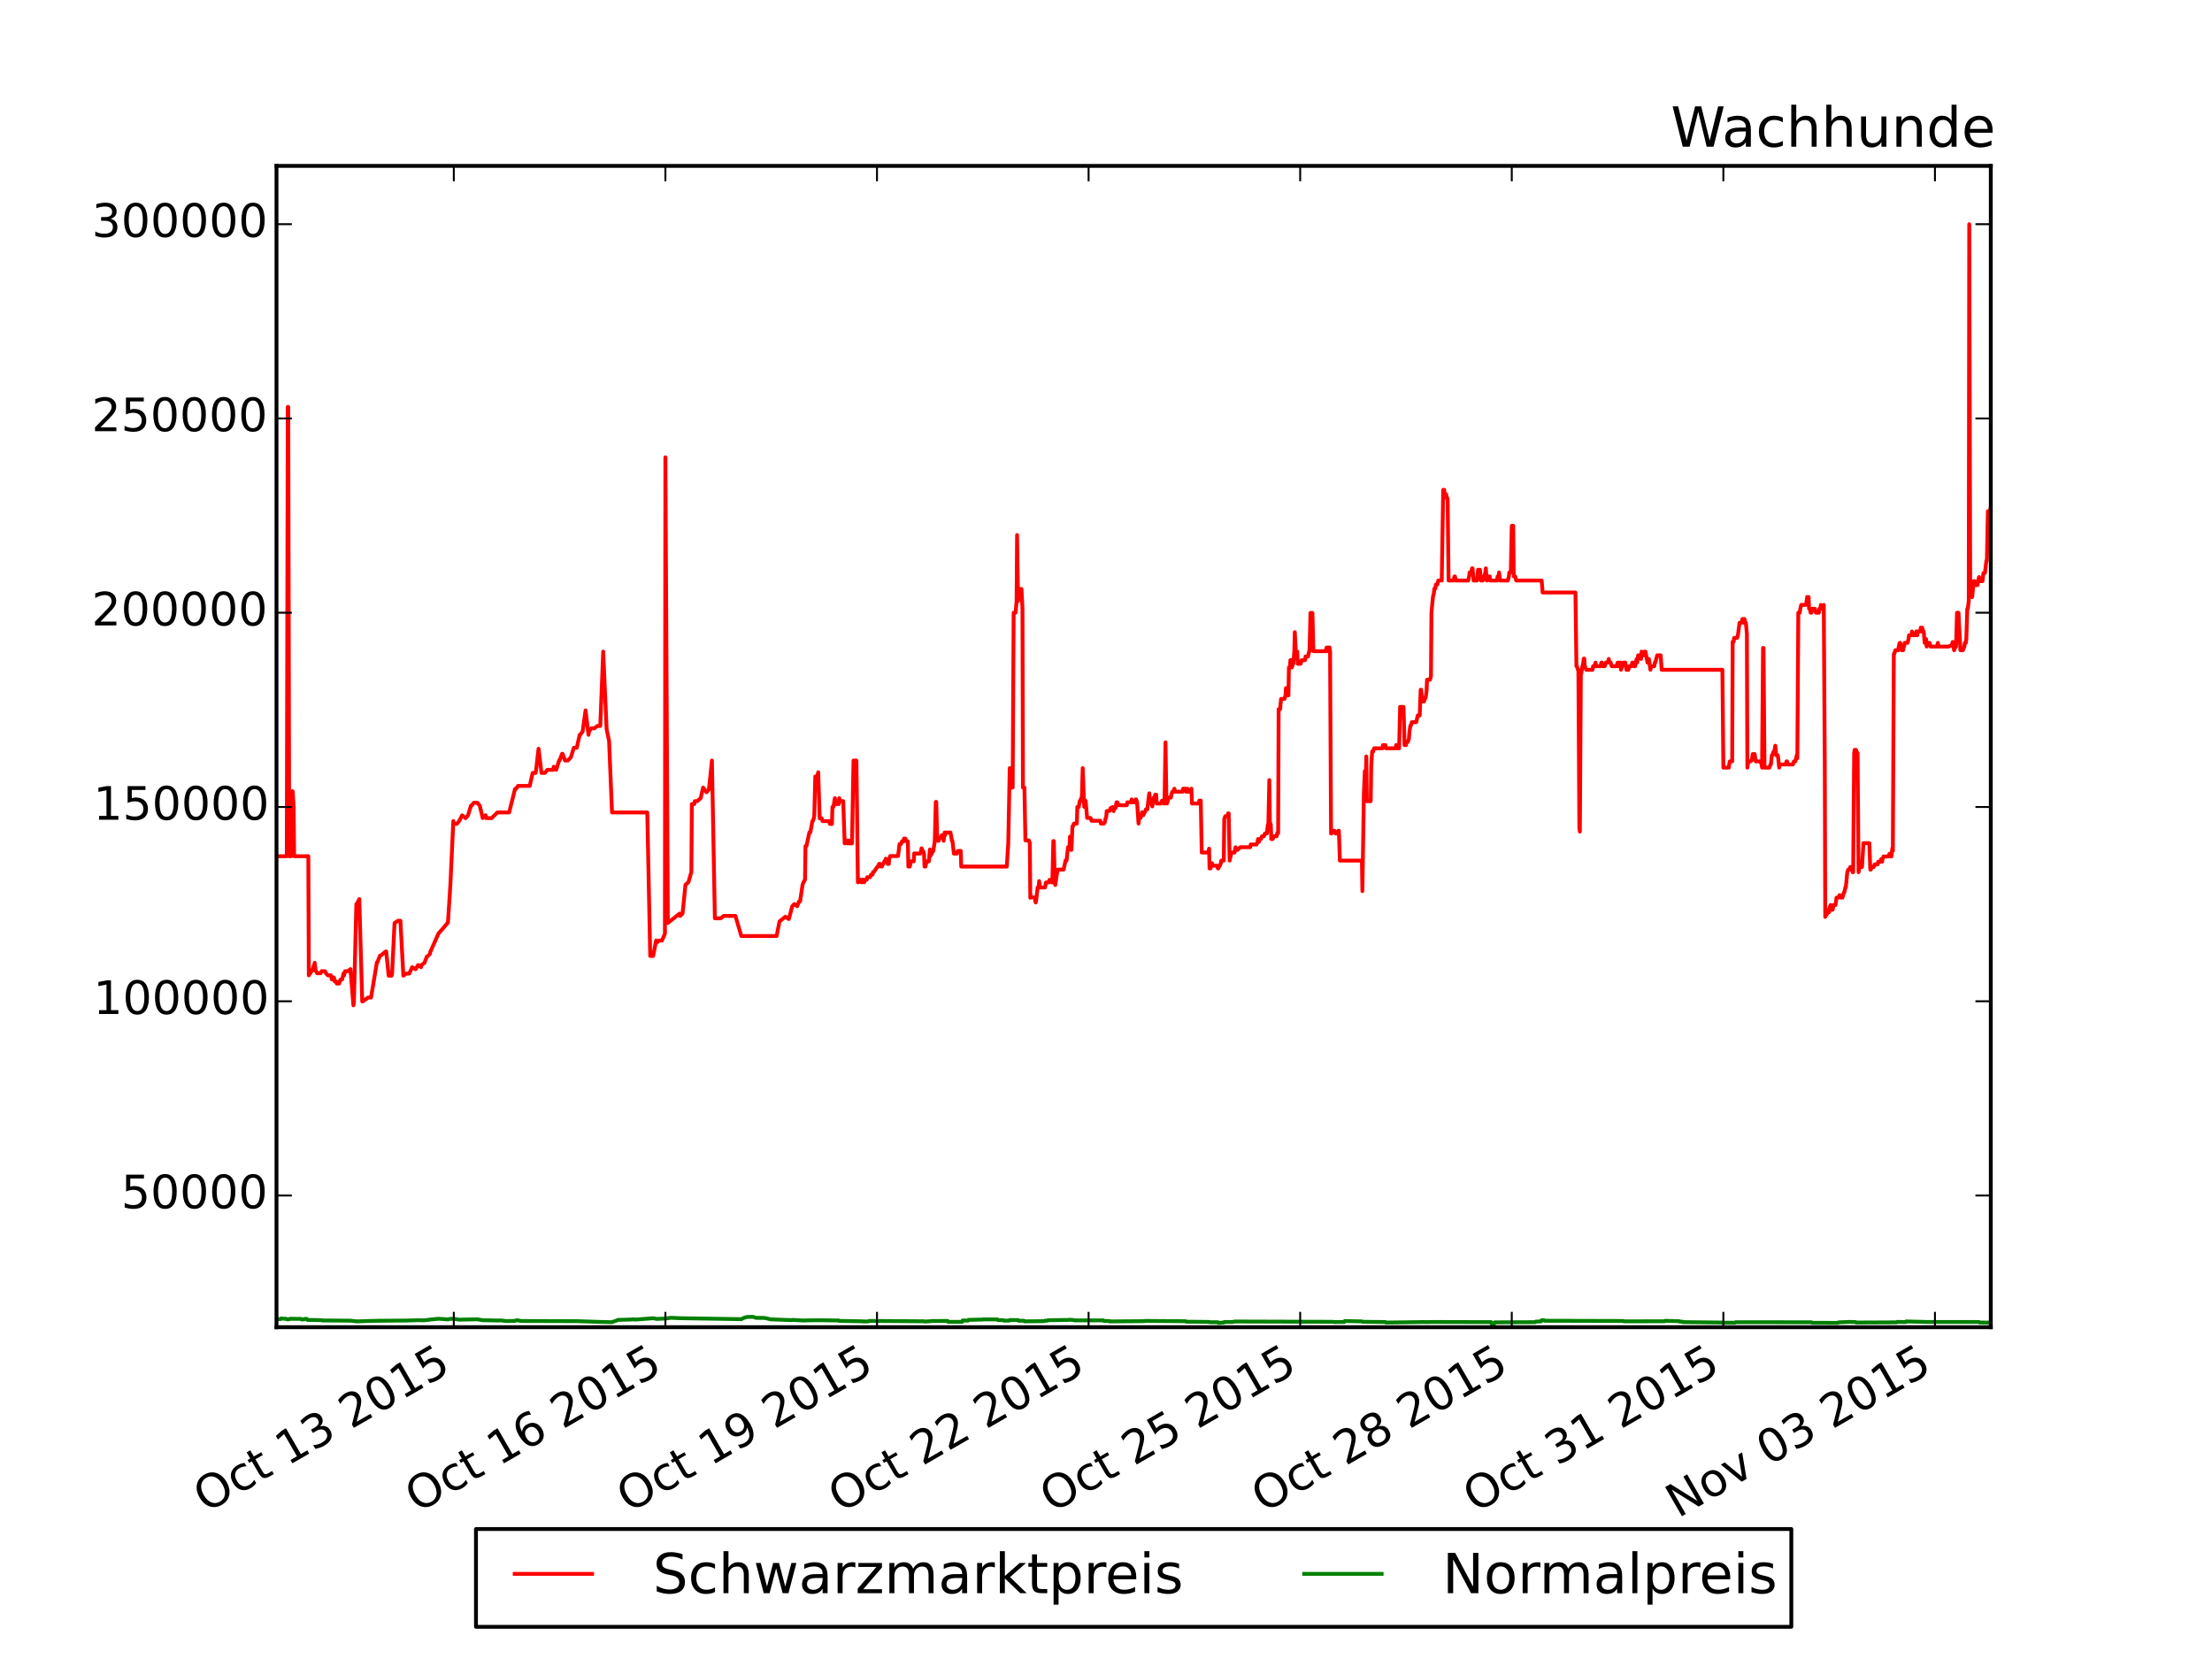 <?xml version="1.0" encoding="utf-8" standalone="no"?>
<!DOCTYPE svg PUBLIC "-//W3C//DTD SVG 1.1//EN"
  "http://www.w3.org/Graphics/SVG/1.1/DTD/svg11.dtd">
<!-- Created with matplotlib (http://matplotlib.org/) -->
<svg height="432pt" version="1.1" viewBox="0 0 576 432" width="576pt" xmlns="http://www.w3.org/2000/svg" xmlns:xlink="http://www.w3.org/1999/xlink">
 <defs>
  <style type="text/css">
*{stroke-linecap:butt;stroke-linejoin:round;}
  </style>
 </defs>
 <g id="figure_1">
  <g id="patch_1">
   <path d="
M0 432
L576 432
L576 0
L0 0
z
" style="fill:#ffffff;"/>
  </g>
  <g id="axes_1">
   <g id="patch_2">
    <path d="
M72 345.6
L518.4 345.6
L518.4 43.2
L72 43.2
z
" style="fill:#ffffff;"/>
   </g>
   <g id="line2d_1">
    <path clip-path="url(#pcb2bf987bf)" d="
M72 222.952
L74.678 222.952
L74.933 105.959
L75.061 105.959
L75.316 222.952
L75.826 222.952
L76.081 206.051
L76.209 206.051
L76.464 210.098
L76.591 222.952
L80.29 222.952
L80.418 253.976
L80.673 253.436
L80.8 253.436
L81.055 252.895
L81.183 252.895
L81.438 252.348
L81.566 251.802
L81.821 251.251
L81.948 250.699
L82.204 252.895
L82.331 252.895
L82.586 253.436
L83.479 253.436
L83.734 252.895
L84.627 252.895
L84.882 253.436
L85.392 253.977
L86.157 253.977
L86.412 255.05
L86.795 255.045
L86.922 254.508
L87.178 255.581
L87.56 255.581
L87.688 256.112
L88.326 256.112
L88.453 255.581
L88.708 255.05
L89.091 255.05
L89.091 255.05
L89.473 253.436
L89.601 253.977
L89.856 252.895
L90.621 252.895
L91.259 252.348
L92.024 261.788
L92.152 261.287
L92.79 235.432
L92.917 235.432
L93.555 234.117
L94.32 260.776
L94.448 260.776
L95.85 259.764
L96.616 259.763
L98.146 250.578
L98.274 250.578
L98.912 248.898
L99.039 248.898
L100.442 247.765
L100.57 247.765
L101.207 254.063
L101.973 254.063
L102.1 253.522
L102.738 240.369
L103.631 239.762
L104.268 239.762
L105.034 254.063
L105.799 253.522
L106.564 253.522
L107.33 251.848
L108.222 252.394
L108.86 251.296
L109.625 251.848
L109.753 251.296
L110.518 250.745
L111.156 249.07
L111.283 249.07
L111.921 248.443
L112.048 247.876
L114.217 243.02
L115.109 242.039
L116.64 240.233
L117.278 230.373
L118.043 213.801
L118.171 214.539
L118.936 214.539
L119.573 213.801
L120.339 212.314
L121.232 213.057
L121.869 212.314
L122.635 209.794
L122.762 209.794
L123.4 209.035
L124.293 209.035
L124.93 209.794
L125.696 213.022
L126.461 212.278
L126.461 212.278
L126.589 213.022
L127.991 213.057
L129.522 211.565
L132.583 211.555
L132.583 211.555
L134.113 205.434
L134.369 205.434
L134.879 204.65
L137.94 204.65
L138.705 201.265
L139.47 201.265
L139.598 200.461
L140.235 194.962
L141.001 201.265
L141.893 201.265
L142.531 200.461
L144.062 200.461
L144.189 199.651
L144.827 200.461
L145.592 198.023
L145.72 198.023
L146.357 196.277
L146.485 196.277
L147.123 198.023
L147.888 198.023
L148.653 197.203
L149.419 194.719
L150.184 194.719
L150.949 191.35
L151.077 191.35
L151.714 190.495
L152.48 184.971
L153.245 191.35
L153.372 190.495
L154.01 189.639
L154.775 189.64
L155.541 189.043
L155.541 189.043
L156.306 189.043
L157.071 169.668
L157.964 189.903
L158.602 192.939
L159.367 211.565
L168.55 211.565
L169.315 248.929
L170.08 248.929
L170.846 244.917
L170.973 245.499
L171.611 244.916
L172.376 244.916
L173.141 243.152
L173.269 119.081
L173.907 240.344
L176.968 237.896
L177.095 238.513
L177.733 237.896
L178.498 230.409
L179.264 229.716
L180.029 227.048
L180.156 209.379
L180.794 209.378
L180.922 208.616
L181.559 208.615
L182.452 207.846
L183.09 205.08
L183.983 206.304
L184.62 205.525
L185.386 198.038
L186.151 239.124
L187.681 239.124
L188.447 238.508
L191.508 238.508
L191.508 238.508
L193.038 243.743
L202.221 243.743
L202.987 239.934
L204.517 238.71
L205.41 239.322
L206.303 235.978
L206.813 235.432
L206.813 235.432
L206.94 235.432
L207.578 235.978
L208.088 234.719
L208.343 234.719
L208.981 230.393
L209.236 229.736
L209.236 229.736
L209.619 229.073
L209.746 220.316
L210.001 220.316
L210.767 216.74
L211.022 216.74
L211.532 213.816
L211.659 213.816
L211.915 213.077
L212.042 212.364
L212.297 202.196
L212.807 202.196
L213.062 201.093
L213.445 213.077
L213.955 213.077
L214.21 213.816
L215.868 213.816
L216.123 214.555
L216.123 214.555
L216.634 214.555
L216.761 210.138
L216.761 210.138
L217.016 210.138
L217.399 207.847
L217.654 209.379
L217.654 209.379
L218.037 209.379
L218.164 208.616
L218.419 209.379
L218.419 209.379
L218.547 207.847
L218.802 208.616
L219.567 208.616
L219.95 219.608
L220.077 219.608
L220.332 218.895
L220.587 218.895
L220.715 219.608
L220.843 219.608
L220.843 219.608
L221.098 218.895
L221.225 219.608
L221.863 219.608
L222.245 198.048
L223.011 198.048
L223.011 198.048
L223.393 229.736
L223.521 229.736
L223.776 229.073
L224.159 229.073
L224.286 229.736
L224.541 229.736
L224.669 229.073
L224.924 229.073
L225.051 229.736
L225.307 229.073
L225.689 229.073
L225.817 228.41
L225.817 228.41
L226.582 228.409
L226.582 228.409
L226.837 227.743
L227.22 227.743
L227.347 227.07
L227.602 227.004
L227.602 227.004
L228.495 225.653
L228.75 225.653
L228.878 224.97
L229.26 224.97
L229.515 225.652
L229.643 225.652
L229.898 224.97
L230.026 224.97
L230.281 224.288
L230.408 224.288
L230.663 223.6
L230.663 223.6
L231.046 224.288
L231.173 224.97
L231.429 224.97
L231.429 224.97
L231.556 223.6
L231.811 222.907
L233.852 222.907
L234.235 219.795
L234.617 219.795
L234.872 219.087
L235.255 219.087
L235.255 219.087
L235.383 218.374
L235.765 218.374
L236.02 219.087
L236.02 219.087
L236.403 219.087
L236.53 225.651
L236.913 225.651
L237.168 224.288
L237.933 224.288
L238.061 222.229
L239.591 222.278
L239.846 221.581
L239.974 220.878
L240.229 221.581
L240.357 221.581
L240.612 222.278
L240.612 222.278
L240.739 225.651
L240.994 225.651
L241.122 224.97
L241.377 224.288
L241.887 224.288
L242.142 221.202
L242.27 222.907
L242.525 222.279
L242.653 222.279
L242.907 221.581
L243.035 221.581
L243.418 218.935
L243.673 208.818
L243.8 208.818
L244.055 218.935
L244.438 218.935
L244.565 218.222
L244.948 218.217
L245.203 217.499
L245.203 217.499
L245.331 217.499
L245.586 218.222
L245.713 218.935
L245.968 216.78
L246.096 217.504
L246.351 216.78
L247.499 216.78
L247.882 218.935
L248.009 218.935
L248.392 222.279
L249.157 222.279
L249.412 221.581
L250.177 221.581
L250.305 225.653
L262.166 225.653
L262.549 219.546
L262.932 200.021
L263.187 205.08
L263.697 205.08
L263.952 159.551
L264.462 159.551
L264.717 156.5
L264.845 139.316
L265.1 156.5
L265.1 156.5
L265.227 155.474
L265.483 154.442
L265.61 153.374
L265.993 153.374
L266.248 158.539
L266.375 205.08
L266.758 205.08
L267.013 218.834
L267.906 218.834
L268.161 219.548
L268.288 233.778
L268.671 233.641
L269.054 233.641
L269.437 233.778
L269.691 235.007
L269.819 234.375
L270.202 231.097
L270.457 231.097
L270.584 229.432
L270.839 231.097
L272.115 231.097
L272.37 229.786
L273.135 229.786
L273.263 229.123
L273.645 229.123
L273.9 229.786
L274.028 229.786
L274.283 219.006
L274.411 219.006
L274.666 229.786
L274.793 230.444
L275.176 227.793
L275.431 226.448
L276.961 226.448
L277.472 224.075
L277.727 224.075
L278.109 220.595
L278.109 220.595
L278.492 220.595
L278.619 217.863
L278.875 221.298
L279.002 221.298
L279.257 215.197
L279.385 215.197
L279.64 214.463
L280.405 214.463
L280.405 214.463
L280.533 210.138
L280.915 210.138
L281.17 208.565
L281.17 208.565
L281.298 208.565
L281.553 207.796
L281.68 208.565
L281.936 200.021
L282.318 210.088
L282.446 208.317
L282.701 208.565
L283.083 212.986
L283.976 212.986
L284.231 213.725
L286.527 213.725
L286.655 214.463
L287.42 214.462
L287.675 214.185
L287.803 213.447
L288.058 212.703
L288.185 211.211
L288.823 211.15
L288.95 211.15
L289.205 210.396
L289.333 210.396
L289.716 210.138
L289.971 211.21
L290.098 210.442
L290.481 210.442
L290.736 208.924
L290.991 208.924
L291.119 209.683
L291.501 209.632
L291.884 209.682
L293.414 209.683
L293.414 209.683
L293.542 208.924
L294.562 208.924
L294.69 208.16
L294.945 208.924
L294.945 208.924
L295.455 208.924
L295.71 208.16
L295.838 208.16
L296.093 208.924
L296.475 214.463
L296.603 212.991
L296.986 212.991
L297.241 212.248
L297.368 211.499
L297.623 212.248
L297.751 212.248
L298.006 211.499
L298.133 211.499
L298.389 210.745
L298.771 210.745
L299.154 207.346
L299.281 206.572
L299.536 209.177
L299.919 209.233
L300.047 209.992
L300.429 207.7
L300.684 207.7
L300.812 206.931
L301.067 206.931
L301.195 209.233
L302.342 209.233
L302.597 208.469
L302.597 208.469
L302.98 208.469
L303.108 209.233
L303.235 209.233
L303.49 193.299
L303.745 209.232
L303.873 209.232
L304.128 208.469
L304.128 208.469
L304.256 207.7
L304.893 207.7
L305.021 206.931
L305.276 206.157
L305.659 206.157
L305.786 205.378
L306.041 206.157
L307.954 206.157
L308.082 205.378
L308.72 205.378
L308.72 205.378
L308.847 206.157
L309.102 206.157
L309.23 205.378
L309.485 206.157
L309.995 206.157
L310.25 205.378
L310.25 205.378
L310.378 209.232
L312.163 209.233
L312.291 208.469
L312.673 208.469
L312.928 221.996
L314.587 221.996
L314.842 220.999
L314.969 226.139
L315.224 226.139
L315.352 225.461
L315.607 224.778
L315.734 225.416
L316.882 225.415
L317.137 226.139
L317.265 226.139
L317.52 225.461
L317.648 225.461
L317.903 224.778
L318.03 224.09
L318.668 224.09
L318.668 224.09
L318.795 213.285
L319.051 212.541
L319.561 212.541
L319.816 211.792
L319.943 211.792
L320.198 224.09
L320.326 223.402
L320.709 222.011
L321.474 222.011
L321.729 220.61
L322.112 221.313
L322.239 221.313
L323.004 220.61
L325.555 220.61
L325.683 219.902
L327.213 219.902
L327.468 219.193
L327.596 218.48
L327.851 219.193
L327.979 218.48
L328.361 218.48
L328.616 217.762
L329.126 217.762
L329.381 217.043
L329.892 217.043
L330.147 214.727
L330.274 214.727
L330.529 203.137
L330.657 213.993
L330.912 214.727
L331.04 218.48
L331.422 218.48
L331.677 217.762
L332.443 217.762
L332.57 216.942
L332.825 216.942
L332.953 184.668
L333.335 184.668
L333.59 181.997
L334.483 181.997
L334.738 181.096
L334.866 179.179
L335.121 181.096
L335.248 180.798
L335.504 181.096
L335.631 173.791
L335.886 173.791
L336.014 171.904
L336.269 171.904
L336.396 173.791
L336.651 172.85
L336.779 172.85
L337.034 169.668
L337.162 164.61
L337.417 169.668
L337.799 169.668
L337.927 172.85
L338.692 172.85
L338.947 171.904
L339.84 171.895
L339.968 170.943
L340.605 170.943
L340.86 169.668
L340.988 169.668
L341.243 159.601
L341.753 159.601
L342.008 169.567
L345.197 169.567
L345.452 168.606
L345.452 168.606
L345.579 169.567
L345.835 168.606
L346.217 168.606
L346.345 169.567
L346.6 217.043
L346.727 217.043
L346.982 216.32
L346.982 216.32
L347.493 216.32
L347.748 217.043
L348.258 217.043
L348.513 216.32
L348.64 216.32
L348.896 224.09
L354.635 224.09
L354.763 232.038
L355.145 206.855
L355.4 200.785
L355.4 200.785
L355.528 207.867
L355.783 196.98
L355.91 208.631
L356.931 208.631
L357.058 199.525
L357.313 195.68
L357.568 195.68
L357.824 194.851
L359.992 194.851
L360.119 194.016
L360.757 194.016
L360.885 194.851
L363.435 194.851
L363.563 194.016
L363.818 194.851
L364.328 194.851
L364.583 184.071
L365.476 184.071
L365.731 194.016
L366.114 194.016
L366.114 194.016
L366.242 193.176
L366.624 193.176
L366.879 192.332
L367.007 190.632
L367.262 188.917
L367.389 188.917
L367.644 188.052
L368.792 188.052
L369.175 186.307
L369.685 186.307
L369.94 179.604
L370.068 179.604
L370.323 182.639
L370.45 182.639
L370.705 181.744
L370.833 182.639
L371.088 181.744
L371.216 181.744
L371.471 179.938
L371.598 177.004
L372.363 177.004
L372.619 176.078
L372.746 159.546
L373.129 155.484
L373.384 154.452
L373.511 153.253
L373.766 153.253
L373.766 153.253
L373.894 152.211
L374.277 152.211
L374.532 151.164
L375.424 151.164
L375.807 127.554
L376.062 127.554
L376.19 128.718
L376.572 128.718
L376.827 129.876
L376.955 129.876
L377.21 151.164
L378.485 151.164
L378.741 150.111
L378.868 150.111
L379.123 151.164
L382.312 151.164
L382.567 150.111
L382.694 149.054
L383.077 149.054
L383.332 147.992
L383.46 147.992
L383.715 151.164
L384.608 151.164
L384.863 148.371
L385.373 148.371
L385.628 151.164
L386.138 151.164
L386.393 150.111
L386.521 150.111
L386.776 149.054
L386.903 147.992
L387.158 151.164
L387.286 151.164
L387.541 150.111
L387.924 150.111
L388.051 151.164
L389.837 151.164
L389.964 150.111
L390.219 150.111
L390.347 149.054
L390.602 151.164
L392.643 151.164
L392.898 150.111
L393.025 149.054
L393.408 149.054
L393.663 136.913
L394.046 136.913
L394.173 150.111
L394.173 150.111
L394.556 150.111
L394.811 151.164
L401.443 151.164
L401.698 154.29
L410.244 154.29
L410.499 173.473
L410.626 173.473
L410.881 174.408
L411.009 174.408
L411.264 215.612
L411.392 216.543
L411.647 175.344
L411.774 175.344
L412.029 173.478
L412.157 173.478
L412.412 171.495
L412.539 171.495
L412.667 173.447
L413.05 174.412
L414.708 174.413
L414.835 173.478
L415.218 173.478
L415.473 172.537
L415.6 173.478
L416.748 173.478
L417.003 172.537
L417.131 172.537
L417.386 173.478
L417.896 173.478
L418.151 172.537
L418.661 172.537
L418.917 171.591
L419.044 172.501
L419.427 172.537
L419.682 173.478
L420.957 173.478
L421.212 172.557
L421.34 173.478
L421.595 172.537
L421.723 173.478
L421.978 172.537
L422.105 174.413
L422.36 173.478
L422.488 173.478
L422.743 172.537
L423.253 172.537
L423.508 174.413
L424.018 174.413
L424.273 173.478
L424.784 173.478
L425.039 172.537
L425.166 172.537
L425.421 173.478
L425.804 173.478
L425.931 172.537
L426.187 171.591
L426.314 172.537
L426.569 170.64
L426.952 170.64
L427.334 171.591
L427.462 169.684
L427.717 170.589
L428.1 170.64
L428.227 169.684
L428.482 169.684
L428.865 171.805
L428.992 172.537
L429.248 171.591
L429.375 171.591
L429.758 174.413
L430.013 173.478
L430.778 173.478
L430.906 172.537
L431.033 172.537
L431.543 170.64
L432.436 170.64
L432.691 174.413
L432.691 174.413
L448.507 174.413
L448.762 199.889
L450.165 199.889
L450.42 198.265
L451.057 198.265
L451.185 167.093
L451.44 167.093
L451.568 166.117
L452.333 166.117
L452.588 165.136
L452.971 162.176
L453.481 162.176
L453.736 161.18
L453.863 161.18
L454.118 162.176
L454.246 161.18
L454.501 162.176
L454.629 162.176
L454.884 165.136
L454.884 165.136
L455.011 199.889
L455.266 198.265
L455.776 198.265
L456.159 197.997
L456.414 196.353
L456.924 196.353
L457.179 198.265
L458.455 198.265
L458.71 199.08
L458.837 199.889
L459.093 168.727
L459.22 168.727
L459.475 199.889
L460.751 199.884
L461.006 199.075
L461.133 199.075
L461.388 196.672
L461.516 196.672
L461.771 195.847
L461.899 195.847
L462.154 195.018
L462.281 194.183
L462.536 196.672
L462.919 196.672
L463.046 197.491
L463.301 199.884
L463.429 199.075
L464.96 199.075
L465.215 198.26
L465.342 198.26
L465.597 199.075
L465.597 199.075
L466.873 199.075
L467.128 198.26
L467.128 198.26
L467.51 198.26
L467.893 196.616
L468.021 197.441
L468.276 159.551
L468.658 159.541
L468.786 158.529
L469.041 157.512
L470.316 157.512
L470.571 155.463
L470.954 155.463
L471.082 158.529
L471.337 158.529
L471.464 159.541
L471.719 159.541
L471.847 158.529
L472.612 158.529
L472.867 159.551
L473.632 159.551
L473.76 158.539
L474.015 158.539
L474.143 157.522
L474.398 158.539
L474.78 158.539
L474.908 157.522
L475.163 198.26
L475.291 238.761
L475.546 238.143
L475.673 238.143
L475.928 237.526
L476.056 236.904
L476.311 237.526
L476.438 236.277
L476.693 235.649
L476.821 236.904
L477.204 236.904
L477.459 235.649
L477.969 235.649
L478.224 233.747
L478.734 233.745
L478.989 233.105
L479.117 233.105
L479.372 233.744
L479.755 233.744
L480.137 232.387
L480.265 232.387
L480.52 231.086
L480.647 231.085
L481.03 227.12
L481.285 226.448
L481.668 226.447
L481.795 225.77
L482.178 225.77
L482.433 227.12
L482.56 227.119
L482.816 196.095
L482.943 195.266
L483.326 195.266
L483.581 196.095
L483.708 196.095
L483.963 227.119
L484.346 225.087
L484.474 225.087
L484.729 225.77
L484.856 225.77
L485.239 219.548
L486.769 219.543
L487.024 226.446
L487.152 226.446
L487.407 225.77
L487.917 225.77
L488.172 225.087
L488.938 225.087
L489.065 224.404
L489.703 224.404
L489.83 223.716
L490.085 224.404
L490.213 223.716
L490.468 223.023
L491.744 223.023
L491.999 222.33
L492.126 222.33
L492.381 223.023
L492.509 223.023
L492.764 220.868
L492.891 221.571
L493.147 170.28
L493.274 170.28
L493.529 169.324
L494.294 169.324
L494.422 168.363
L494.677 167.397
L494.805 167.397
L495.06 168.363
L495.187 169.324
L495.57 169.324
L495.697 168.363
L495.825 168.363
L495.825 168.363
L495.952 167.397
L496.718 167.397
L496.973 166.426
L497.1 165.419
L497.738 165.418
L497.866 164.438
L498.248 165.418
L498.886 165.418
L499.013 164.417
L499.269 165.418
L499.269 165.418
L499.396 164.438
L500.034 164.428
L500.161 163.441
L500.416 164.428
L500.544 163.436
L500.799 164.438
L500.927 164.438
L501.182 167.397
L501.309 166.426
L501.564 166.426
L501.692 168.363
L501.947 167.397
L502.457 167.397
L502.712 168.363
L504.37 168.363
L504.625 167.397
L504.753 168.363
L507.431 168.363
L507.814 168.151
L508.197 168.151
L508.452 167.185
L508.579 167.185
L508.834 169.324
L509.217 168.363
L509.344 168.363
L509.6 159.551
L509.982 159.551
L510.492 169.324
L511.13 169.324
L511.513 168.363
L511.64 167.397
L511.895 167.397
L512.023 166.426
L512.278 158.539
L512.405 158.539
L512.661 156.5
L512.788 58.376
L513.043 154.442
L513.171 154.442
L513.426 155.474
L513.553 155.474
L513.936 151.315
L514.191 151.315
L514.319 152.362
L514.956 152.362
L515.084 151.315
L515.339 150.263
L515.467 151.315
L516.232 151.315
L516.487 149.206
L516.869 149.206
L517.252 146.004
L517.38 146.004
L517.635 133.119
L517.762 134.257
L518.017 133.119
L518.145 133.119
L518.4 131.976
L518.4 131.976" style="fill:none;stroke:#ff0000;stroke-linecap:square;"/>
   </g>
   <g id="line2d_2">
    <path clip-path="url(#pcb2bf987bf)" d="
M72 343.535
L73.02 343.489
L73.148 343.346
L74.551 343.419
L74.678 343.534
L75.316 343.534
L75.444 343.414
L78.377 343.428
L78.377 343.428
L78.505 343.58
L79.143 343.58
L79.27 343.437
L79.908 343.437
L80.035 343.707
L83.734 343.761
L83.862 343.845
L91.259 343.901
L92.917 344.083
L95.978 343.989
L98.146 343.93
L105.799 343.866
L108.86 343.777
L110.518 343.809
L112.048 343.607
L114.217 343.404
L116.64 343.569
L117.278 343.424
L118.171 343.424
L119.573 343.638
L124.293 343.543
L125.696 343.785
L129.522 343.853
L130.415 343.828
L131.818 344
L134.113 343.954
L134.369 343.819
L134.879 343.819
L135.644 343.982
L150.184 344.028
L153.372 344.129
L156.306 344.225
L159.367 344.294
L161.025 343.69
L164.086 343.615
L164.851 343.549
L165.489 343.61
L168.55 343.385
L170.08 343.26
L170.973 343.443
L173.269 343.34
L174.672 343.155
L174.8 343.155
L177.095 343.254
L193.038 343.507
L193.803 343.133
L194.569 342.93
L196.099 342.9
L196.864 343.163
L199.16 343.193
L200.691 343.561
L206.175 343.757
L206.303 343.692
L207.578 343.769
L209.236 343.859
L209.236 343.859
L210.001 343.823
L212.297 343.79
L213.573 343.787
L218.419 343.849
L218.419 343.849
L218.547 343.959
L224.541 344.067
L224.924 344.112
L226.072 344.089
L226.072 344.089
L226.327 343.962
L226.327 343.962
L240.612 344.061
L240.612 344.061
L240.739 344.129
L242.142 344.054
L242.525 343.992
L246.734 343.961
L246.734 343.961
L246.861 344.215
L250.56 344.214
L250.688 343.841
L252.091 343.89
L252.218 343.686
L255.917 343.611
L255.917 343.611
L256.044 343.557
L259.743 343.581
L259.743 343.581
L259.871 343.752
L261.274 343.77
L261.401 343.884
L262.804 343.885
L262.932 343.741
L265.1 343.749
L265.1 343.749
L265.227 343.918
L266.63 343.912
L266.758 344.074
L271.987 344.025
L272.115 343.897
L272.752 343.897
L272.88 343.781
L278.109 343.713
L278.109 343.713
L278.492 343.659
L279.64 343.741
L279.767 343.828
L287.292 343.825
L287.42 343.953
L288.823 343.997
L288.95 344.095
L298.006 344.025
L298.133 343.961
L308.72 344.042
L308.72 344.042
L308.847 344.167
L314.842 344.22
L314.969 344.303
L317.137 344.311
L317.265 344.471
L318.668 344.376
L318.668 344.376
L318.795 344.249
L320.964 344.239
L320.964 344.239
L321.474 344.117
L346.982 344.195
L346.982 344.195
L347.365 344.25
L350.043 344.24
L350.171 343.996
L354.635 344.086
L354.763 344.189
L360.757 344.255
L360.885 344.382
L369.175 344.279
L370.705 344.253
L371.471 344.275
L372.746 344.241
L388.306 344.28
L388.306 344.28
L388.434 344.742
L389.072 344.742
L389.199 344.334
L399.785 344.288
L399.913 344.153
L401.316 344.073
L401.443 343.781
L402.081 343.781
L402.208 343.922
L422.743 343.977
L422.87 344.074
L433.456 344.055
L433.584 343.935
L437.283 344.041
L437.41 344.154
L438.048 344.154
L438.176 344.273
L447.996 344.378
L448.889 344.418
L451.823 344.425
L451.95 344.296
L471.719 344.319
L471.847 344.451
L478.607 344.471
L478.734 344.336
L480.902 344.25
L481.413 344.22
L483.198 344.268
L483.326 344.381
L493.912 344.333
L494.04 344.217
L496.208 344.267
L496.335 344.103
L500.799 344.207
L501.947 344.245
L515.339 344.245
L515.467 344.377
L518.4 344.406
L518.4 344.406" style="fill:none;stroke:#008000;stroke-linecap:square;"/>
   </g>
   <g id="patch_3">
    <path d="
M72 43.2
L518.4 43.2" style="fill:none;stroke:#000000;stroke-linecap:square;stroke-linejoin:miter;"/>
   </g>
   <g id="patch_4">
    <path d="
M518.4 345.6
L518.4 43.2" style="fill:none;stroke:#000000;stroke-linecap:square;stroke-linejoin:miter;"/>
   </g>
   <g id="patch_5">
    <path d="
M72 345.6
L518.4 345.6" style="fill:none;stroke:#000000;stroke-linecap:square;stroke-linejoin:miter;"/>
   </g>
   <g id="patch_6">
    <path d="
M72 345.6
L72 43.2" style="fill:none;stroke:#000000;stroke-linecap:square;stroke-linejoin:miter;"/>
   </g>
   <g id="matplotlib.axis_1">
    <g id="xtick_1">
     <g id="line2d_3">
      <defs>
       <path d="
M0 0
L0 -4" id="m93b0483c22" style="stroke:#000000;stroke-width:0.5;"/>
      </defs>
      <g>
       <use style="stroke:#000000;stroke-width:0.5;" x="118.17" xlink:href="#m93b0483c22" y="345.6"/>
      </g>
     </g>
     <g id="line2d_4">
      <defs>
       <path d="
M0 0
L0 4" id="m741efc42ff" style="stroke:#000000;stroke-width:0.5;"/>
      </defs>
      <g>
       <use style="stroke:#000000;stroke-width:0.5;" x="118.17" xlink:href="#m741efc42ff" y="43.2"/>
      </g>
     </g>
     <g id="text_1">
      <!-- Oct 13 2015 -->
      <defs>
       <path d="
M19.188 8.297
L53.609 8.297
L53.609 0
L7.328 0
L7.328 8.297
Q12.938 14.109 22.625 23.891
Q32.328 33.688 34.812 36.531
Q39.547 41.844 41.422 45.531
Q43.312 49.219 43.312 52.781
Q43.312 58.594 39.234 62.25
Q35.156 65.922 28.609 65.922
Q23.969 65.922 18.812 64.312
Q13.672 62.703 7.812 59.422
L7.812 69.391
Q13.766 71.781 18.938 73
Q24.125 74.219 28.422 74.219
Q39.75 74.219 46.484 68.547
Q53.219 62.891 53.219 53.422
Q53.219 48.922 51.531 44.891
Q49.859 40.875 45.406 35.406
Q44.188 33.984 37.641 27.219
Q31.109 20.453 19.188 8.297" id="BitstreamVeraSans-Roman-32"/>
       <path d="
M39.406 66.219
Q28.656 66.219 22.328 58.203
Q16.016 50.203 16.016 36.375
Q16.016 22.609 22.328 14.594
Q28.656 6.594 39.406 6.594
Q50.141 6.594 56.422 14.594
Q62.703 22.609 62.703 36.375
Q62.703 50.203 56.422 58.203
Q50.141 66.219 39.406 66.219
M39.406 74.219
Q54.734 74.219 63.906 63.938
Q73.094 53.656 73.094 36.375
Q73.094 19.141 63.906 8.859
Q54.734 -1.422 39.406 -1.422
Q24.031 -1.422 14.812 8.828
Q5.609 19.094 5.609 36.375
Q5.609 53.656 14.812 63.938
Q24.031 74.219 39.406 74.219" id="BitstreamVeraSans-Roman-4f"/>
       <path d="
M31.781 66.406
Q24.172 66.406 20.328 58.906
Q16.5 51.422 16.5 36.375
Q16.5 21.391 20.328 13.891
Q24.172 6.391 31.781 6.391
Q39.453 6.391 43.281 13.891
Q47.125 21.391 47.125 36.375
Q47.125 51.422 43.281 58.906
Q39.453 66.406 31.781 66.406
M31.781 74.219
Q44.047 74.219 50.516 64.516
Q56.984 54.828 56.984 36.375
Q56.984 17.969 50.516 8.266
Q44.047 -1.422 31.781 -1.422
Q19.531 -1.422 13.062 8.266
Q6.594 17.969 6.594 36.375
Q6.594 54.828 13.062 64.516
Q19.531 74.219 31.781 74.219" id="BitstreamVeraSans-Roman-30"/>
       <path d="
M12.406 8.297
L28.516 8.297
L28.516 63.922
L10.984 60.406
L10.984 69.391
L28.422 72.906
L38.281 72.906
L38.281 8.297
L54.391 8.297
L54.391 0
L12.406 0
z
" id="BitstreamVeraSans-Roman-31"/>
       <path d="
M40.578 39.312
Q47.656 37.797 51.625 33
Q55.609 28.219 55.609 21.188
Q55.609 10.406 48.188 4.484
Q40.766 -1.422 27.094 -1.422
Q22.516 -1.422 17.656 -0.516
Q12.797 0.391 7.625 2.203
L7.625 11.719
Q11.719 9.328 16.594 8.109
Q21.484 6.891 26.812 6.891
Q36.078 6.891 40.938 10.547
Q45.797 14.203 45.797 21.188
Q45.797 27.641 41.281 31.266
Q36.766 34.906 28.719 34.906
L20.219 34.906
L20.219 43.016
L29.109 43.016
Q36.375 43.016 40.234 45.922
Q44.094 48.828 44.094 54.297
Q44.094 59.906 40.109 62.906
Q36.141 65.922 28.719 65.922
Q24.656 65.922 20.016 65.031
Q15.375 64.156 9.812 62.312
L9.812 71.094
Q15.438 72.656 20.344 73.438
Q25.25 74.219 29.594 74.219
Q40.828 74.219 47.359 69.109
Q53.906 64.016 53.906 55.328
Q53.906 49.266 50.438 45.094
Q46.969 40.922 40.578 39.312" id="BitstreamVeraSans-Roman-33"/>
       <path id="BitstreamVeraSans-Roman-20"/>
       <path d="
M10.797 72.906
L49.516 72.906
L49.516 64.594
L19.828 64.594
L19.828 46.734
Q21.969 47.469 24.109 47.828
Q26.266 48.188 28.422 48.188
Q40.625 48.188 47.75 41.5
Q54.891 34.812 54.891 23.391
Q54.891 11.625 47.562 5.094
Q40.234 -1.422 26.906 -1.422
Q22.312 -1.422 17.547 -0.641
Q12.797 0.141 7.719 1.703
L7.719 11.625
Q12.109 9.234 16.797 8.062
Q21.484 6.891 26.703 6.891
Q35.156 6.891 40.078 11.328
Q45.016 15.766 45.016 23.391
Q45.016 31 40.078 35.438
Q35.156 39.891 26.703 39.891
Q22.75 39.891 18.812 39.016
Q14.891 38.141 10.797 36.281
z
" id="BitstreamVeraSans-Roman-35"/>
       <path d="
M18.312 70.219
L18.312 54.688
L36.812 54.688
L36.812 47.703
L18.312 47.703
L18.312 18.016
Q18.312 11.328 20.141 9.422
Q21.969 7.516 27.594 7.516
L36.812 7.516
L36.812 0
L27.594 0
Q17.188 0 13.234 3.875
Q9.281 7.766 9.281 18.016
L9.281 47.703
L2.688 47.703
L2.688 54.688
L9.281 54.688
L9.281 70.219
z
" id="BitstreamVeraSans-Roman-74"/>
       <path d="
M48.781 52.594
L48.781 44.188
Q44.969 46.297 41.141 47.344
Q37.312 48.391 33.406 48.391
Q24.656 48.391 19.812 42.844
Q14.984 37.312 14.984 27.297
Q14.984 17.281 19.812 11.734
Q24.656 6.203 33.406 6.203
Q37.312 6.203 41.141 7.25
Q44.969 8.297 48.781 10.406
L48.781 2.094
Q45.016 0.344 40.984 -0.531
Q36.969 -1.422 32.422 -1.422
Q20.062 -1.422 12.781 6.344
Q5.516 14.109 5.516 27.297
Q5.516 40.672 12.859 48.328
Q20.219 56 33.016 56
Q37.156 56 41.109 55.141
Q45.062 54.297 48.781 52.594" id="BitstreamVeraSans-Roman-63"/>
      </defs>
      <g transform="translate(53.583 394.066)rotate(-30.0)scale(0.12 -0.12)">
       <use xlink:href="#BitstreamVeraSans-Roman-4f"/>
       <use x="78.711" xlink:href="#BitstreamVeraSans-Roman-63"/>
       <use x="133.691" xlink:href="#BitstreamVeraSans-Roman-74"/>
       <use x="172.9" xlink:href="#BitstreamVeraSans-Roman-20"/>
       <use x="204.688" xlink:href="#BitstreamVeraSans-Roman-31"/>
       <use x="268.311" xlink:href="#BitstreamVeraSans-Roman-33"/>
       <use x="331.934" xlink:href="#BitstreamVeraSans-Roman-20"/>
       <use x="363.721" xlink:href="#BitstreamVeraSans-Roman-32"/>
       <use x="427.344" xlink:href="#BitstreamVeraSans-Roman-30"/>
       <use x="490.967" xlink:href="#BitstreamVeraSans-Roman-31"/>
       <use x="554.59" xlink:href="#BitstreamVeraSans-Roman-35"/>
      </g>
     </g>
    </g>
    <g id="xtick_2">
     <g id="line2d_5">
      <g>
       <use style="stroke:#000000;stroke-width:0.5;" x="173.269" xlink:href="#m93b0483c22" y="345.6"/>
      </g>
     </g>
     <g id="line2d_6">
      <g>
       <use style="stroke:#000000;stroke-width:0.5;" x="173.269" xlink:href="#m741efc42ff" y="43.2"/>
      </g>
     </g>
     <g id="text_2">
      <!-- Oct 16 2015 -->
      <defs>
       <path d="
M33.016 40.375
Q26.375 40.375 22.484 35.828
Q18.609 31.297 18.609 23.391
Q18.609 15.531 22.484 10.953
Q26.375 6.391 33.016 6.391
Q39.656 6.391 43.531 10.953
Q47.406 15.531 47.406 23.391
Q47.406 31.297 43.531 35.828
Q39.656 40.375 33.016 40.375
M52.594 71.297
L52.594 62.312
Q48.875 64.062 45.094 64.984
Q41.312 65.922 37.594 65.922
Q27.828 65.922 22.672 59.328
Q17.531 52.734 16.797 39.406
Q19.672 43.656 24.016 45.922
Q28.375 48.188 33.594 48.188
Q44.578 48.188 50.953 41.516
Q57.328 34.859 57.328 23.391
Q57.328 12.156 50.688 5.359
Q44.047 -1.422 33.016 -1.422
Q20.359 -1.422 13.672 8.266
Q6.984 17.969 6.984 36.375
Q6.984 53.656 15.188 63.938
Q23.391 74.219 37.203 74.219
Q40.922 74.219 44.703 73.484
Q48.484 72.75 52.594 71.297" id="BitstreamVeraSans-Roman-36"/>
      </defs>
      <g transform="translate(108.682 394.066)rotate(-30.0)scale(0.12 -0.12)">
       <use xlink:href="#BitstreamVeraSans-Roman-4f"/>
       <use x="78.711" xlink:href="#BitstreamVeraSans-Roman-63"/>
       <use x="133.691" xlink:href="#BitstreamVeraSans-Roman-74"/>
       <use x="172.9" xlink:href="#BitstreamVeraSans-Roman-20"/>
       <use x="204.688" xlink:href="#BitstreamVeraSans-Roman-31"/>
       <use x="268.311" xlink:href="#BitstreamVeraSans-Roman-36"/>
       <use x="331.934" xlink:href="#BitstreamVeraSans-Roman-20"/>
       <use x="363.721" xlink:href="#BitstreamVeraSans-Roman-32"/>
       <use x="427.344" xlink:href="#BitstreamVeraSans-Roman-30"/>
       <use x="490.967" xlink:href="#BitstreamVeraSans-Roman-31"/>
       <use x="554.59" xlink:href="#BitstreamVeraSans-Roman-35"/>
      </g>
     </g>
    </g>
    <g id="xtick_3">
     <g id="line2d_7">
      <g>
       <use style="stroke:#000000;stroke-width:0.5;" x="228.367" xlink:href="#m93b0483c22" y="345.6"/>
      </g>
     </g>
     <g id="line2d_8">
      <g>
       <use style="stroke:#000000;stroke-width:0.5;" x="228.367" xlink:href="#m741efc42ff" y="43.2"/>
      </g>
     </g>
     <g id="text_3">
      <!-- Oct 19 2015 -->
      <defs>
       <path d="
M10.984 1.516
L10.984 10.5
Q14.703 8.734 18.5 7.812
Q22.312 6.891 25.984 6.891
Q35.75 6.891 40.891 13.453
Q46.047 20.016 46.781 33.406
Q43.953 29.203 39.594 26.953
Q35.25 24.703 29.984 24.703
Q19.047 24.703 12.672 31.312
Q6.297 37.938 6.297 49.422
Q6.297 60.641 12.938 67.422
Q19.578 74.219 30.609 74.219
Q43.266 74.219 49.922 64.516
Q56.594 54.828 56.594 36.375
Q56.594 19.141 48.406 8.859
Q40.234 -1.422 26.422 -1.422
Q22.703 -1.422 18.891 -0.688
Q15.094 0.047 10.984 1.516
M30.609 32.422
Q37.25 32.422 41.125 36.953
Q45.016 41.5 45.016 49.422
Q45.016 57.281 41.125 61.844
Q37.25 66.406 30.609 66.406
Q23.969 66.406 20.094 61.844
Q16.219 57.281 16.219 49.422
Q16.219 41.5 20.094 36.953
Q23.969 32.422 30.609 32.422" id="BitstreamVeraSans-Roman-39"/>
      </defs>
      <g transform="translate(163.78 394.066)rotate(-30.0)scale(0.12 -0.12)">
       <use xlink:href="#BitstreamVeraSans-Roman-4f"/>
       <use x="78.711" xlink:href="#BitstreamVeraSans-Roman-63"/>
       <use x="133.691" xlink:href="#BitstreamVeraSans-Roman-74"/>
       <use x="172.9" xlink:href="#BitstreamVeraSans-Roman-20"/>
       <use x="204.688" xlink:href="#BitstreamVeraSans-Roman-31"/>
       <use x="268.311" xlink:href="#BitstreamVeraSans-Roman-39"/>
       <use x="331.934" xlink:href="#BitstreamVeraSans-Roman-20"/>
       <use x="363.721" xlink:href="#BitstreamVeraSans-Roman-32"/>
       <use x="427.344" xlink:href="#BitstreamVeraSans-Roman-30"/>
       <use x="490.967" xlink:href="#BitstreamVeraSans-Roman-31"/>
       <use x="554.59" xlink:href="#BitstreamVeraSans-Roman-35"/>
      </g>
     </g>
    </g>
    <g id="xtick_4">
     <g id="line2d_9">
      <g>
       <use style="stroke:#000000;stroke-width:0.5;" x="283.466" xlink:href="#m93b0483c22" y="345.6"/>
      </g>
     </g>
     <g id="line2d_10">
      <g>
       <use style="stroke:#000000;stroke-width:0.5;" x="283.466" xlink:href="#m741efc42ff" y="43.2"/>
      </g>
     </g>
     <g id="text_4">
      <!-- Oct 22 2015 -->
      <g transform="translate(218.879 394.066)rotate(-30.0)scale(0.12 -0.12)">
       <use xlink:href="#BitstreamVeraSans-Roman-4f"/>
       <use x="78.711" xlink:href="#BitstreamVeraSans-Roman-63"/>
       <use x="133.691" xlink:href="#BitstreamVeraSans-Roman-74"/>
       <use x="172.9" xlink:href="#BitstreamVeraSans-Roman-20"/>
       <use x="204.688" xlink:href="#BitstreamVeraSans-Roman-32"/>
       <use x="268.311" xlink:href="#BitstreamVeraSans-Roman-32"/>
       <use x="331.934" xlink:href="#BitstreamVeraSans-Roman-20"/>
       <use x="363.721" xlink:href="#BitstreamVeraSans-Roman-32"/>
       <use x="427.344" xlink:href="#BitstreamVeraSans-Roman-30"/>
       <use x="490.967" xlink:href="#BitstreamVeraSans-Roman-31"/>
       <use x="554.59" xlink:href="#BitstreamVeraSans-Roman-35"/>
      </g>
     </g>
    </g>
    <g id="xtick_5">
     <g id="line2d_11">
      <g>
       <use style="stroke:#000000;stroke-width:0.5;" x="338.564" xlink:href="#m93b0483c22" y="345.6"/>
      </g>
     </g>
     <g id="line2d_12">
      <g>
       <use style="stroke:#000000;stroke-width:0.5;" x="338.564" xlink:href="#m741efc42ff" y="43.2"/>
      </g>
     </g>
     <g id="text_5">
      <!-- Oct 25 2015 -->
      <g transform="translate(273.977 394.066)rotate(-30.0)scale(0.12 -0.12)">
       <use xlink:href="#BitstreamVeraSans-Roman-4f"/>
       <use x="78.711" xlink:href="#BitstreamVeraSans-Roman-63"/>
       <use x="133.691" xlink:href="#BitstreamVeraSans-Roman-74"/>
       <use x="172.9" xlink:href="#BitstreamVeraSans-Roman-20"/>
       <use x="204.688" xlink:href="#BitstreamVeraSans-Roman-32"/>
       <use x="268.311" xlink:href="#BitstreamVeraSans-Roman-35"/>
       <use x="331.934" xlink:href="#BitstreamVeraSans-Roman-20"/>
       <use x="363.721" xlink:href="#BitstreamVeraSans-Roman-32"/>
       <use x="427.344" xlink:href="#BitstreamVeraSans-Roman-30"/>
       <use x="490.967" xlink:href="#BitstreamVeraSans-Roman-31"/>
       <use x="554.59" xlink:href="#BitstreamVeraSans-Roman-35"/>
      </g>
     </g>
    </g>
    <g id="xtick_6">
     <g id="line2d_13">
      <g>
       <use style="stroke:#000000;stroke-width:0.5;" x="393.663" xlink:href="#m93b0483c22" y="345.6"/>
      </g>
     </g>
     <g id="line2d_14">
      <g>
       <use style="stroke:#000000;stroke-width:0.5;" x="393.663" xlink:href="#m741efc42ff" y="43.2"/>
      </g>
     </g>
     <g id="text_6">
      <!-- Oct 28 2015 -->
      <defs>
       <path d="
M31.781 34.625
Q24.75 34.625 20.719 30.859
Q16.703 27.094 16.703 20.516
Q16.703 13.922 20.719 10.156
Q24.75 6.391 31.781 6.391
Q38.812 6.391 42.859 10.172
Q46.922 13.969 46.922 20.516
Q46.922 27.094 42.891 30.859
Q38.875 34.625 31.781 34.625
M21.922 38.812
Q15.578 40.375 12.031 44.719
Q8.5 49.078 8.5 55.328
Q8.5 64.062 14.719 69.141
Q20.953 74.219 31.781 74.219
Q42.672 74.219 48.875 69.141
Q55.078 64.062 55.078 55.328
Q55.078 49.078 51.531 44.719
Q48 40.375 41.703 38.812
Q48.828 37.156 52.797 32.312
Q56.781 27.484 56.781 20.516
Q56.781 9.906 50.312 4.234
Q43.844 -1.422 31.781 -1.422
Q19.734 -1.422 13.25 4.234
Q6.781 9.906 6.781 20.516
Q6.781 27.484 10.781 32.312
Q14.797 37.156 21.922 38.812
M18.312 54.391
Q18.312 48.734 21.844 45.562
Q25.391 42.391 31.781 42.391
Q38.141 42.391 41.719 45.562
Q45.312 48.734 45.312 54.391
Q45.312 60.062 41.719 63.234
Q38.141 66.406 31.781 66.406
Q25.391 66.406 21.844 63.234
Q18.312 60.062 18.312 54.391" id="BitstreamVeraSans-Roman-38"/>
      </defs>
      <g transform="translate(329.076 394.066)rotate(-30.0)scale(0.12 -0.12)">
       <use xlink:href="#BitstreamVeraSans-Roman-4f"/>
       <use x="78.711" xlink:href="#BitstreamVeraSans-Roman-63"/>
       <use x="133.691" xlink:href="#BitstreamVeraSans-Roman-74"/>
       <use x="172.9" xlink:href="#BitstreamVeraSans-Roman-20"/>
       <use x="204.688" xlink:href="#BitstreamVeraSans-Roman-32"/>
       <use x="268.311" xlink:href="#BitstreamVeraSans-Roman-38"/>
       <use x="331.934" xlink:href="#BitstreamVeraSans-Roman-20"/>
       <use x="363.721" xlink:href="#BitstreamVeraSans-Roman-32"/>
       <use x="427.344" xlink:href="#BitstreamVeraSans-Roman-30"/>
       <use x="490.967" xlink:href="#BitstreamVeraSans-Roman-31"/>
       <use x="554.59" xlink:href="#BitstreamVeraSans-Roman-35"/>
      </g>
     </g>
    </g>
    <g id="xtick_7">
     <g id="line2d_15">
      <g>
       <use style="stroke:#000000;stroke-width:0.5;" x="448.761" xlink:href="#m93b0483c22" y="345.6"/>
      </g>
     </g>
     <g id="line2d_16">
      <g>
       <use style="stroke:#000000;stroke-width:0.5;" x="448.761" xlink:href="#m741efc42ff" y="43.2"/>
      </g>
     </g>
     <g id="text_7">
      <!-- Oct 31 2015 -->
      <g transform="translate(384.174 394.066)rotate(-30.0)scale(0.12 -0.12)">
       <use xlink:href="#BitstreamVeraSans-Roman-4f"/>
       <use x="78.711" xlink:href="#BitstreamVeraSans-Roman-63"/>
       <use x="133.691" xlink:href="#BitstreamVeraSans-Roman-74"/>
       <use x="172.9" xlink:href="#BitstreamVeraSans-Roman-20"/>
       <use x="204.688" xlink:href="#BitstreamVeraSans-Roman-33"/>
       <use x="268.311" xlink:href="#BitstreamVeraSans-Roman-31"/>
       <use x="331.934" xlink:href="#BitstreamVeraSans-Roman-20"/>
       <use x="363.721" xlink:href="#BitstreamVeraSans-Roman-32"/>
       <use x="427.344" xlink:href="#BitstreamVeraSans-Roman-30"/>
       <use x="490.967" xlink:href="#BitstreamVeraSans-Roman-31"/>
       <use x="554.59" xlink:href="#BitstreamVeraSans-Roman-35"/>
      </g>
     </g>
    </g>
    <g id="xtick_8">
     <g id="line2d_17">
      <g>
       <use style="stroke:#000000;stroke-width:0.5;" x="503.86" xlink:href="#m93b0483c22" y="345.6"/>
      </g>
     </g>
     <g id="line2d_18">
      <g>
       <use style="stroke:#000000;stroke-width:0.5;" x="503.86" xlink:href="#m741efc42ff" y="43.2"/>
      </g>
     </g>
     <g id="text_8">
      <!-- Nov 03 2015 -->
      <defs>
       <path d="
M2.984 54.688
L12.5 54.688
L29.594 8.797
L46.688 54.688
L56.203 54.688
L35.688 0
L23.484 0
z
" id="BitstreamVeraSans-Roman-76"/>
       <path d="
M9.812 72.906
L23.094 72.906
L55.422 11.922
L55.422 72.906
L64.984 72.906
L64.984 0
L51.703 0
L19.391 60.984
L19.391 0
L9.812 0
z
" id="BitstreamVeraSans-Roman-4e"/>
       <path d="
M30.609 48.391
Q23.391 48.391 19.188 42.75
Q14.984 37.109 14.984 27.297
Q14.984 17.484 19.156 11.844
Q23.344 6.203 30.609 6.203
Q37.797 6.203 41.984 11.859
Q46.188 17.531 46.188 27.297
Q46.188 37.016 41.984 42.703
Q37.797 48.391 30.609 48.391
M30.609 56
Q42.328 56 49.016 48.375
Q55.719 40.766 55.719 27.297
Q55.719 13.875 49.016 6.219
Q42.328 -1.422 30.609 -1.422
Q18.844 -1.422 12.172 6.219
Q5.516 13.875 5.516 27.297
Q5.516 40.766 12.172 48.375
Q18.844 56 30.609 56" id="BitstreamVeraSans-Roman-6f"/>
      </defs>
      <g transform="translate(436.957 395.402)rotate(-30.0)scale(0.12 -0.12)">
       <use xlink:href="#BitstreamVeraSans-Roman-4e"/>
       <use x="74.805" xlink:href="#BitstreamVeraSans-Roman-6f"/>
       <use x="135.986" xlink:href="#BitstreamVeraSans-Roman-76"/>
       <use x="195.166" xlink:href="#BitstreamVeraSans-Roman-20"/>
       <use x="226.953" xlink:href="#BitstreamVeraSans-Roman-30"/>
       <use x="290.576" xlink:href="#BitstreamVeraSans-Roman-33"/>
       <use x="354.199" xlink:href="#BitstreamVeraSans-Roman-20"/>
       <use x="385.986" xlink:href="#BitstreamVeraSans-Roman-32"/>
       <use x="449.609" xlink:href="#BitstreamVeraSans-Roman-30"/>
       <use x="513.232" xlink:href="#BitstreamVeraSans-Roman-31"/>
       <use x="576.855" xlink:href="#BitstreamVeraSans-Roman-35"/>
      </g>
     </g>
    </g>
   </g>
   <g id="matplotlib.axis_2">
    <g id="ytick_1">
     <g id="line2d_19">
      <defs>
       <path d="
M0 0
L4 0" id="m728421d6d4" style="stroke:#000000;stroke-width:0.5;"/>
      </defs>
      <g>
       <use style="stroke:#000000;stroke-width:0.5;" x="72.0" xlink:href="#m728421d6d4" y="311.313"/>
      </g>
     </g>
     <g id="line2d_20">
      <defs>
       <path d="
M0 0
L-4 0" id="mcb0005524f" style="stroke:#000000;stroke-width:0.5;"/>
      </defs>
      <g>
       <use style="stroke:#000000;stroke-width:0.5;" x="518.4" xlink:href="#mcb0005524f" y="311.313"/>
      </g>
     </g>
     <g id="text_9">
      <!-- 50000 -->
      <g transform="translate(31.548 314.624)scale(0.12 -0.12)">
       <use xlink:href="#BitstreamVeraSans-Roman-35"/>
       <use x="63.623" xlink:href="#BitstreamVeraSans-Roman-30"/>
       <use x="127.246" xlink:href="#BitstreamVeraSans-Roman-30"/>
       <use x="190.869" xlink:href="#BitstreamVeraSans-Roman-30"/>
       <use x="254.492" xlink:href="#BitstreamVeraSans-Roman-30"/>
      </g>
     </g>
    </g>
    <g id="ytick_2">
     <g id="line2d_21">
      <g>
       <use style="stroke:#000000;stroke-width:0.5;" x="72.0" xlink:href="#m728421d6d4" y="260.726"/>
      </g>
     </g>
     <g id="line2d_22">
      <g>
       <use style="stroke:#000000;stroke-width:0.5;" x="518.4" xlink:href="#mcb0005524f" y="260.726"/>
      </g>
     </g>
     <g id="text_10">
      <!-- 100000 -->
      <g transform="translate(24.305 264.037)scale(0.12 -0.12)">
       <use xlink:href="#BitstreamVeraSans-Roman-31"/>
       <use x="63.623" xlink:href="#BitstreamVeraSans-Roman-30"/>
       <use x="127.246" xlink:href="#BitstreamVeraSans-Roman-30"/>
       <use x="190.869" xlink:href="#BitstreamVeraSans-Roman-30"/>
       <use x="254.492" xlink:href="#BitstreamVeraSans-Roman-30"/>
       <use x="318.115" xlink:href="#BitstreamVeraSans-Roman-30"/>
      </g>
     </g>
    </g>
    <g id="ytick_3">
     <g id="line2d_23">
      <g>
       <use style="stroke:#000000;stroke-width:0.5;" x="72.0" xlink:href="#m728421d6d4" y="210.138"/>
      </g>
     </g>
     <g id="line2d_24">
      <g>
       <use style="stroke:#000000;stroke-width:0.5;" x="518.4" xlink:href="#mcb0005524f" y="210.138"/>
      </g>
     </g>
     <g id="text_11">
      <!-- 150000 -->
      <g transform="translate(24.305 213.45)scale(0.12 -0.12)">
       <use xlink:href="#BitstreamVeraSans-Roman-31"/>
       <use x="63.623" xlink:href="#BitstreamVeraSans-Roman-35"/>
       <use x="127.246" xlink:href="#BitstreamVeraSans-Roman-30"/>
       <use x="190.869" xlink:href="#BitstreamVeraSans-Roman-30"/>
       <use x="254.492" xlink:href="#BitstreamVeraSans-Roman-30"/>
       <use x="318.115" xlink:href="#BitstreamVeraSans-Roman-30"/>
      </g>
     </g>
    </g>
    <g id="ytick_4">
     <g id="line2d_25">
      <g>
       <use style="stroke:#000000;stroke-width:0.5;" x="72.0" xlink:href="#m728421d6d4" y="159.551"/>
      </g>
     </g>
     <g id="line2d_26">
      <g>
       <use style="stroke:#000000;stroke-width:0.5;" x="518.4" xlink:href="#mcb0005524f" y="159.551"/>
      </g>
     </g>
     <g id="text_12">
      <!-- 200000 -->
      <g transform="translate(23.866 162.862)scale(0.12 -0.12)">
       <use xlink:href="#BitstreamVeraSans-Roman-32"/>
       <use x="63.623" xlink:href="#BitstreamVeraSans-Roman-30"/>
       <use x="127.246" xlink:href="#BitstreamVeraSans-Roman-30"/>
       <use x="190.869" xlink:href="#BitstreamVeraSans-Roman-30"/>
       <use x="254.492" xlink:href="#BitstreamVeraSans-Roman-30"/>
       <use x="318.115" xlink:href="#BitstreamVeraSans-Roman-30"/>
      </g>
     </g>
    </g>
    <g id="ytick_5">
     <g id="line2d_27">
      <g>
       <use style="stroke:#000000;stroke-width:0.5;" x="72.0" xlink:href="#m728421d6d4" y="108.964"/>
      </g>
     </g>
     <g id="line2d_28">
      <g>
       <use style="stroke:#000000;stroke-width:0.5;" x="518.4" xlink:href="#mcb0005524f" y="108.964"/>
      </g>
     </g>
     <g id="text_13">
      <!-- 250000 -->
      <g transform="translate(23.866 112.275)scale(0.12 -0.12)">
       <use xlink:href="#BitstreamVeraSans-Roman-32"/>
       <use x="63.623" xlink:href="#BitstreamVeraSans-Roman-35"/>
       <use x="127.246" xlink:href="#BitstreamVeraSans-Roman-30"/>
       <use x="190.869" xlink:href="#BitstreamVeraSans-Roman-30"/>
       <use x="254.492" xlink:href="#BitstreamVeraSans-Roman-30"/>
       <use x="318.115" xlink:href="#BitstreamVeraSans-Roman-30"/>
      </g>
     </g>
    </g>
    <g id="ytick_6">
     <g id="line2d_29">
      <g>
       <use style="stroke:#000000;stroke-width:0.5;" x="72.0" xlink:href="#m728421d6d4" y="58.376"/>
      </g>
     </g>
     <g id="line2d_30">
      <g>
       <use style="stroke:#000000;stroke-width:0.5;" x="518.4" xlink:href="#mcb0005524f" y="58.376"/>
      </g>
     </g>
     <g id="text_14">
      <!-- 300000 -->
      <g transform="translate(23.902 61.687)scale(0.12 -0.12)">
       <use xlink:href="#BitstreamVeraSans-Roman-33"/>
       <use x="63.623" xlink:href="#BitstreamVeraSans-Roman-30"/>
       <use x="127.246" xlink:href="#BitstreamVeraSans-Roman-30"/>
       <use x="190.869" xlink:href="#BitstreamVeraSans-Roman-30"/>
       <use x="254.492" xlink:href="#BitstreamVeraSans-Roman-30"/>
       <use x="318.115" xlink:href="#BitstreamVeraSans-Roman-30"/>
      </g>
     </g>
    </g>
   </g>
   <g id="text_15">
    <!-- Wachhunde -->
    <defs>
     <path d="
M54.891 33.016
L54.891 0
L45.906 0
L45.906 32.719
Q45.906 40.484 42.875 44.328
Q39.844 48.188 33.797 48.188
Q26.516 48.188 22.312 43.547
Q18.109 38.922 18.109 30.906
L18.109 0
L9.078 0
L9.078 54.688
L18.109 54.688
L18.109 46.188
Q21.344 51.125 25.703 53.562
Q30.078 56 35.797 56
Q45.219 56 50.047 50.172
Q54.891 44.344 54.891 33.016" id="BitstreamVeraSans-Roman-6e"/>
     <path d="
M54.891 33.016
L54.891 0
L45.906 0
L45.906 32.719
Q45.906 40.484 42.875 44.328
Q39.844 48.188 33.797 48.188
Q26.516 48.188 22.312 43.547
Q18.109 38.922 18.109 30.906
L18.109 0
L9.078 0
L9.078 75.984
L18.109 75.984
L18.109 46.188
Q21.344 51.125 25.703 53.562
Q30.078 56 35.797 56
Q45.219 56 50.047 50.172
Q54.891 44.344 54.891 33.016" id="BitstreamVeraSans-Roman-68"/>
     <path d="
M3.328 72.906
L13.281 72.906
L28.609 11.281
L43.891 72.906
L54.984 72.906
L70.312 11.281
L85.594 72.906
L95.609 72.906
L77.297 0
L64.891 0
L49.516 63.281
L33.984 0
L21.578 0
z
" id="BitstreamVeraSans-Roman-57"/>
     <path d="
M56.203 29.594
L56.203 25.203
L14.891 25.203
Q15.484 15.922 20.484 11.062
Q25.484 6.203 34.422 6.203
Q39.594 6.203 44.453 7.469
Q49.312 8.734 54.109 11.281
L54.109 2.781
Q49.266 0.734 44.188 -0.344
Q39.109 -1.422 33.891 -1.422
Q20.797 -1.422 13.156 6.188
Q5.516 13.812 5.516 26.812
Q5.516 40.234 12.766 48.109
Q20.016 56 32.328 56
Q43.359 56 49.781 48.891
Q56.203 41.797 56.203 29.594
M47.219 32.234
Q47.125 39.594 43.094 43.984
Q39.062 48.391 32.422 48.391
Q24.906 48.391 20.391 44.141
Q15.875 39.891 15.188 32.172
z
" id="BitstreamVeraSans-Roman-65"/>
     <path d="
M45.406 46.391
L45.406 75.984
L54.391 75.984
L54.391 0
L45.406 0
L45.406 8.203
Q42.578 3.328 38.25 0.953
Q33.938 -1.422 27.875 -1.422
Q17.969 -1.422 11.734 6.484
Q5.516 14.406 5.516 27.297
Q5.516 40.188 11.734 48.094
Q17.969 56 27.875 56
Q33.938 56 38.25 53.625
Q42.578 51.266 45.406 46.391
M14.797 27.297
Q14.797 17.391 18.875 11.75
Q22.953 6.109 30.078 6.109
Q37.203 6.109 41.297 11.75
Q45.406 17.391 45.406 27.297
Q45.406 37.203 41.297 42.844
Q37.203 48.484 30.078 48.484
Q22.953 48.484 18.875 42.844
Q14.797 37.203 14.797 27.297" id="BitstreamVeraSans-Roman-64"/>
     <path d="
M8.5 21.578
L8.5 54.688
L17.484 54.688
L17.484 21.922
Q17.484 14.156 20.5 10.266
Q23.531 6.391 29.594 6.391
Q36.859 6.391 41.078 11.031
Q45.312 15.672 45.312 23.688
L45.312 54.688
L54.297 54.688
L54.297 0
L45.312 0
L45.312 8.406
Q42.047 3.422 37.719 1
Q33.406 -1.422 27.688 -1.422
Q18.266 -1.422 13.375 4.438
Q8.5 10.297 8.5 21.578" id="BitstreamVeraSans-Roman-75"/>
     <path d="
M34.281 27.484
Q23.391 27.484 19.188 25
Q14.984 22.516 14.984 16.5
Q14.984 11.719 18.141 8.906
Q21.297 6.109 26.703 6.109
Q34.188 6.109 38.703 11.406
Q43.219 16.703 43.219 25.484
L43.219 27.484
z

M52.203 31.203
L52.203 0
L43.219 0
L43.219 8.297
Q40.141 3.328 35.547 0.953
Q30.953 -1.422 24.312 -1.422
Q15.922 -1.422 10.953 3.297
Q6 8.016 6 15.922
Q6 25.141 12.172 29.828
Q18.359 34.516 30.609 34.516
L43.219 34.516
L43.219 35.406
Q43.219 41.609 39.141 45
Q35.062 48.391 27.688 48.391
Q23 48.391 18.547 47.266
Q14.109 46.141 10.016 43.891
L10.016 52.203
Q14.938 54.109 19.578 55.047
Q24.219 56 28.609 56
Q40.484 56 46.344 49.844
Q52.203 43.703 52.203 31.203" id="BitstreamVeraSans-Roman-61"/>
    </defs>
    <g transform="translate(435.078 38.2)scale(0.144 -0.144)">
     <use xlink:href="#BitstreamVeraSans-Roman-57"/>
     <use x="92.502" xlink:href="#BitstreamVeraSans-Roman-61"/>
     <use x="153.781" xlink:href="#BitstreamVeraSans-Roman-63"/>
     <use x="208.762" xlink:href="#BitstreamVeraSans-Roman-68"/>
     <use x="272.141" xlink:href="#BitstreamVeraSans-Roman-68"/>
     <use x="335.52" xlink:href="#BitstreamVeraSans-Roman-75"/>
     <use x="398.898" xlink:href="#BitstreamVeraSans-Roman-6e"/>
     <use x="462.277" xlink:href="#BitstreamVeraSans-Roman-64"/>
     <use x="525.754" xlink:href="#BitstreamVeraSans-Roman-65"/>
    </g>
   </g>
   <g id="legend_1">
    <g id="patch_7">
     <path d="
M123.942 423.616
L466.458 423.616
L466.458 398.16
L123.942 398.16
z
" style="fill:#ffffff;stroke:#000000;stroke-linejoin:miter;"/>
    </g>
    <g id="line2d_31">
     <path d="
M134.022 409.822
L154.182 409.822" style="fill:none;stroke:#ff0000;stroke-linecap:square;"/>
    </g>
    <g id="line2d_32"/>
    <g id="text_16">
     <!-- Schwarzmarktpreis -->
     <defs>
      <path d="
M52 44.188
Q55.375 50.25 60.062 53.125
Q64.75 56 71.094 56
Q79.641 56 84.281 50.016
Q88.922 44.047 88.922 33.016
L88.922 0
L79.891 0
L79.891 32.719
Q79.891 40.578 77.094 44.375
Q74.312 48.188 68.609 48.188
Q61.625 48.188 57.562 43.547
Q53.516 38.922 53.516 30.906
L53.516 0
L44.484 0
L44.484 32.719
Q44.484 40.625 41.703 44.406
Q38.922 48.188 33.109 48.188
Q26.219 48.188 22.156 43.531
Q18.109 38.875 18.109 30.906
L18.109 0
L9.078 0
L9.078 54.688
L18.109 54.688
L18.109 46.188
Q21.188 51.219 25.484 53.609
Q29.781 56 35.688 56
Q41.656 56 45.828 52.969
Q50 49.953 52 44.188" id="BitstreamVeraSans-Roman-6d"/>
      <path d="
M9.078 75.984
L18.109 75.984
L18.109 31.109
L44.922 54.688
L56.391 54.688
L27.391 29.109
L57.625 0
L45.906 0
L18.109 26.703
L18.109 0
L9.078 0
z
" id="BitstreamVeraSans-Roman-6b"/>
      <path d="
M53.516 70.516
L53.516 60.891
Q47.906 63.578 42.922 64.891
Q37.938 66.219 33.297 66.219
Q25.25 66.219 20.875 63.094
Q16.5 59.969 16.5 54.203
Q16.5 49.359 19.406 46.891
Q22.312 44.438 30.422 42.922
L36.375 41.703
Q47.406 39.594 52.656 34.297
Q57.906 29 57.906 20.125
Q57.906 9.516 50.797 4.047
Q43.703 -1.422 29.984 -1.422
Q24.812 -1.422 18.969 -0.25
Q13.141 0.922 6.891 3.219
L6.891 13.375
Q12.891 10.016 18.656 8.297
Q24.422 6.594 29.984 6.594
Q38.422 6.594 43.016 9.906
Q47.609 13.234 47.609 19.391
Q47.609 24.75 44.312 27.781
Q41.016 30.812 33.5 32.328
L27.484 33.5
Q16.453 35.688 11.516 40.375
Q6.594 45.062 6.594 53.422
Q6.594 63.094 13.406 68.656
Q20.219 74.219 32.172 74.219
Q37.312 74.219 42.625 73.281
Q47.953 72.359 53.516 70.516" id="BitstreamVeraSans-Roman-53"/>
      <path d="
M9.422 54.688
L18.406 54.688
L18.406 0
L9.422 0
z

M9.422 75.984
L18.406 75.984
L18.406 64.594
L9.422 64.594
z
" id="BitstreamVeraSans-Roman-69"/>
      <path d="
M4.203 54.688
L13.188 54.688
L24.422 12.016
L35.594 54.688
L46.188 54.688
L57.422 12.016
L68.609 54.688
L77.594 54.688
L63.281 0
L52.688 0
L40.922 44.828
L29.109 0
L18.5 0
z
" id="BitstreamVeraSans-Roman-77"/>
      <path d="
M5.516 54.688
L48.188 54.688
L48.188 46.484
L14.406 7.172
L48.188 7.172
L48.188 0
L4.297 0
L4.297 8.203
L38.094 47.516
L5.516 47.516
z
" id="BitstreamVeraSans-Roman-7a"/>
      <path d="
M41.109 46.297
Q39.594 47.172 37.812 47.578
Q36.031 48 33.891 48
Q26.266 48 22.188 43.047
Q18.109 38.094 18.109 28.812
L18.109 0
L9.078 0
L9.078 54.688
L18.109 54.688
L18.109 46.188
Q20.953 51.172 25.484 53.578
Q30.031 56 36.531 56
Q37.453 56 38.578 55.875
Q39.703 55.766 41.062 55.516
z
" id="BitstreamVeraSans-Roman-72"/>
      <path d="
M44.281 53.078
L44.281 44.578
Q40.484 46.531 36.375 47.5
Q32.281 48.484 27.875 48.484
Q21.188 48.484 17.844 46.438
Q14.5 44.391 14.5 40.281
Q14.5 37.156 16.891 35.375
Q19.281 33.594 26.516 31.984
L29.594 31.297
Q39.156 29.25 43.188 25.516
Q47.219 21.781 47.219 15.094
Q47.219 7.469 41.188 3.016
Q35.156 -1.422 24.609 -1.422
Q20.219 -1.422 15.453 -0.562
Q10.688 0.297 5.422 2
L5.422 11.281
Q10.406 8.688 15.234 7.391
Q20.062 6.109 24.812 6.109
Q31.156 6.109 34.562 8.281
Q37.984 10.453 37.984 14.406
Q37.984 18.062 35.516 20.016
Q33.062 21.969 24.703 23.781
L21.578 24.516
Q13.234 26.266 9.516 29.906
Q5.812 33.547 5.812 39.891
Q5.812 47.609 11.281 51.797
Q16.75 56 26.812 56
Q31.781 56 36.172 55.266
Q40.578 54.547 44.281 53.078" id="BitstreamVeraSans-Roman-73"/>
      <path d="
M18.109 8.203
L18.109 -20.797
L9.078 -20.797
L9.078 54.688
L18.109 54.688
L18.109 46.391
Q20.953 51.266 25.266 53.625
Q29.594 56 35.594 56
Q45.562 56 51.781 48.094
Q58.016 40.188 58.016 27.297
Q58.016 14.406 51.781 6.484
Q45.562 -1.422 35.594 -1.422
Q29.594 -1.422 25.266 0.953
Q20.953 3.328 18.109 8.203
M48.688 27.297
Q48.688 37.203 44.609 42.844
Q40.531 48.484 33.406 48.484
Q26.266 48.484 22.188 42.844
Q18.109 37.203 18.109 27.297
Q18.109 17.391 22.188 11.75
Q26.266 6.109 33.406 6.109
Q40.531 6.109 44.609 11.75
Q48.688 17.391 48.688 27.297" id="BitstreamVeraSans-Roman-70"/>
     </defs>
     <g transform="translate(170.022 414.862)scale(0.144 -0.144)">
      <use xlink:href="#BitstreamVeraSans-Roman-53"/>
      <use x="63.477" xlink:href="#BitstreamVeraSans-Roman-63"/>
      <use x="118.457" xlink:href="#BitstreamVeraSans-Roman-68"/>
      <use x="181.836" xlink:href="#BitstreamVeraSans-Roman-77"/>
      <use x="263.623" xlink:href="#BitstreamVeraSans-Roman-61"/>
      <use x="324.902" xlink:href="#BitstreamVeraSans-Roman-72"/>
      <use x="366.016" xlink:href="#BitstreamVeraSans-Roman-7a"/>
      <use x="418.506" xlink:href="#BitstreamVeraSans-Roman-6d"/>
      <use x="515.918" xlink:href="#BitstreamVeraSans-Roman-61"/>
      <use x="577.197" xlink:href="#BitstreamVeraSans-Roman-72"/>
      <use x="618.311" xlink:href="#BitstreamVeraSans-Roman-6b"/>
      <use x="676.221" xlink:href="#BitstreamVeraSans-Roman-74"/>
      <use x="715.43" xlink:href="#BitstreamVeraSans-Roman-70"/>
      <use x="778.906" xlink:href="#BitstreamVeraSans-Roman-72"/>
      <use x="817.77" xlink:href="#BitstreamVeraSans-Roman-65"/>
      <use x="879.293" xlink:href="#BitstreamVeraSans-Roman-69"/>
      <use x="907.076" xlink:href="#BitstreamVeraSans-Roman-73"/>
     </g>
    </g>
    <g id="line2d_33">
     <path d="
M339.609 409.822
L359.769 409.822" style="fill:none;stroke:#008000;stroke-linecap:square;"/>
    </g>
    <g id="line2d_34"/>
    <g id="text_17">
     <!-- Normalpreis -->
     <defs>
      <path d="
M9.422 75.984
L18.406 75.984
L18.406 0
L9.422 0
z
" id="BitstreamVeraSans-Roman-6c"/>
     </defs>
     <g transform="translate(375.609 414.862)scale(0.144 -0.144)">
      <use xlink:href="#BitstreamVeraSans-Roman-4e"/>
      <use x="74.805" xlink:href="#BitstreamVeraSans-Roman-6f"/>
      <use x="135.986" xlink:href="#BitstreamVeraSans-Roman-72"/>
      <use x="175.35" xlink:href="#BitstreamVeraSans-Roman-6d"/>
      <use x="272.762" xlink:href="#BitstreamVeraSans-Roman-61"/>
      <use x="334.041" xlink:href="#BitstreamVeraSans-Roman-6c"/>
      <use x="361.824" xlink:href="#BitstreamVeraSans-Roman-70"/>
      <use x="425.301" xlink:href="#BitstreamVeraSans-Roman-72"/>
      <use x="464.164" xlink:href="#BitstreamVeraSans-Roman-65"/>
      <use x="525.688" xlink:href="#BitstreamVeraSans-Roman-69"/>
      <use x="553.471" xlink:href="#BitstreamVeraSans-Roman-73"/>
     </g>
    </g>
   </g>
  </g>
 </g>
 <defs>
  <clipPath id="pcb2bf987bf">
   <rect height="302.4" width="446.4" x="72.0" y="43.2"/>
  </clipPath>
 </defs>
</svg>
